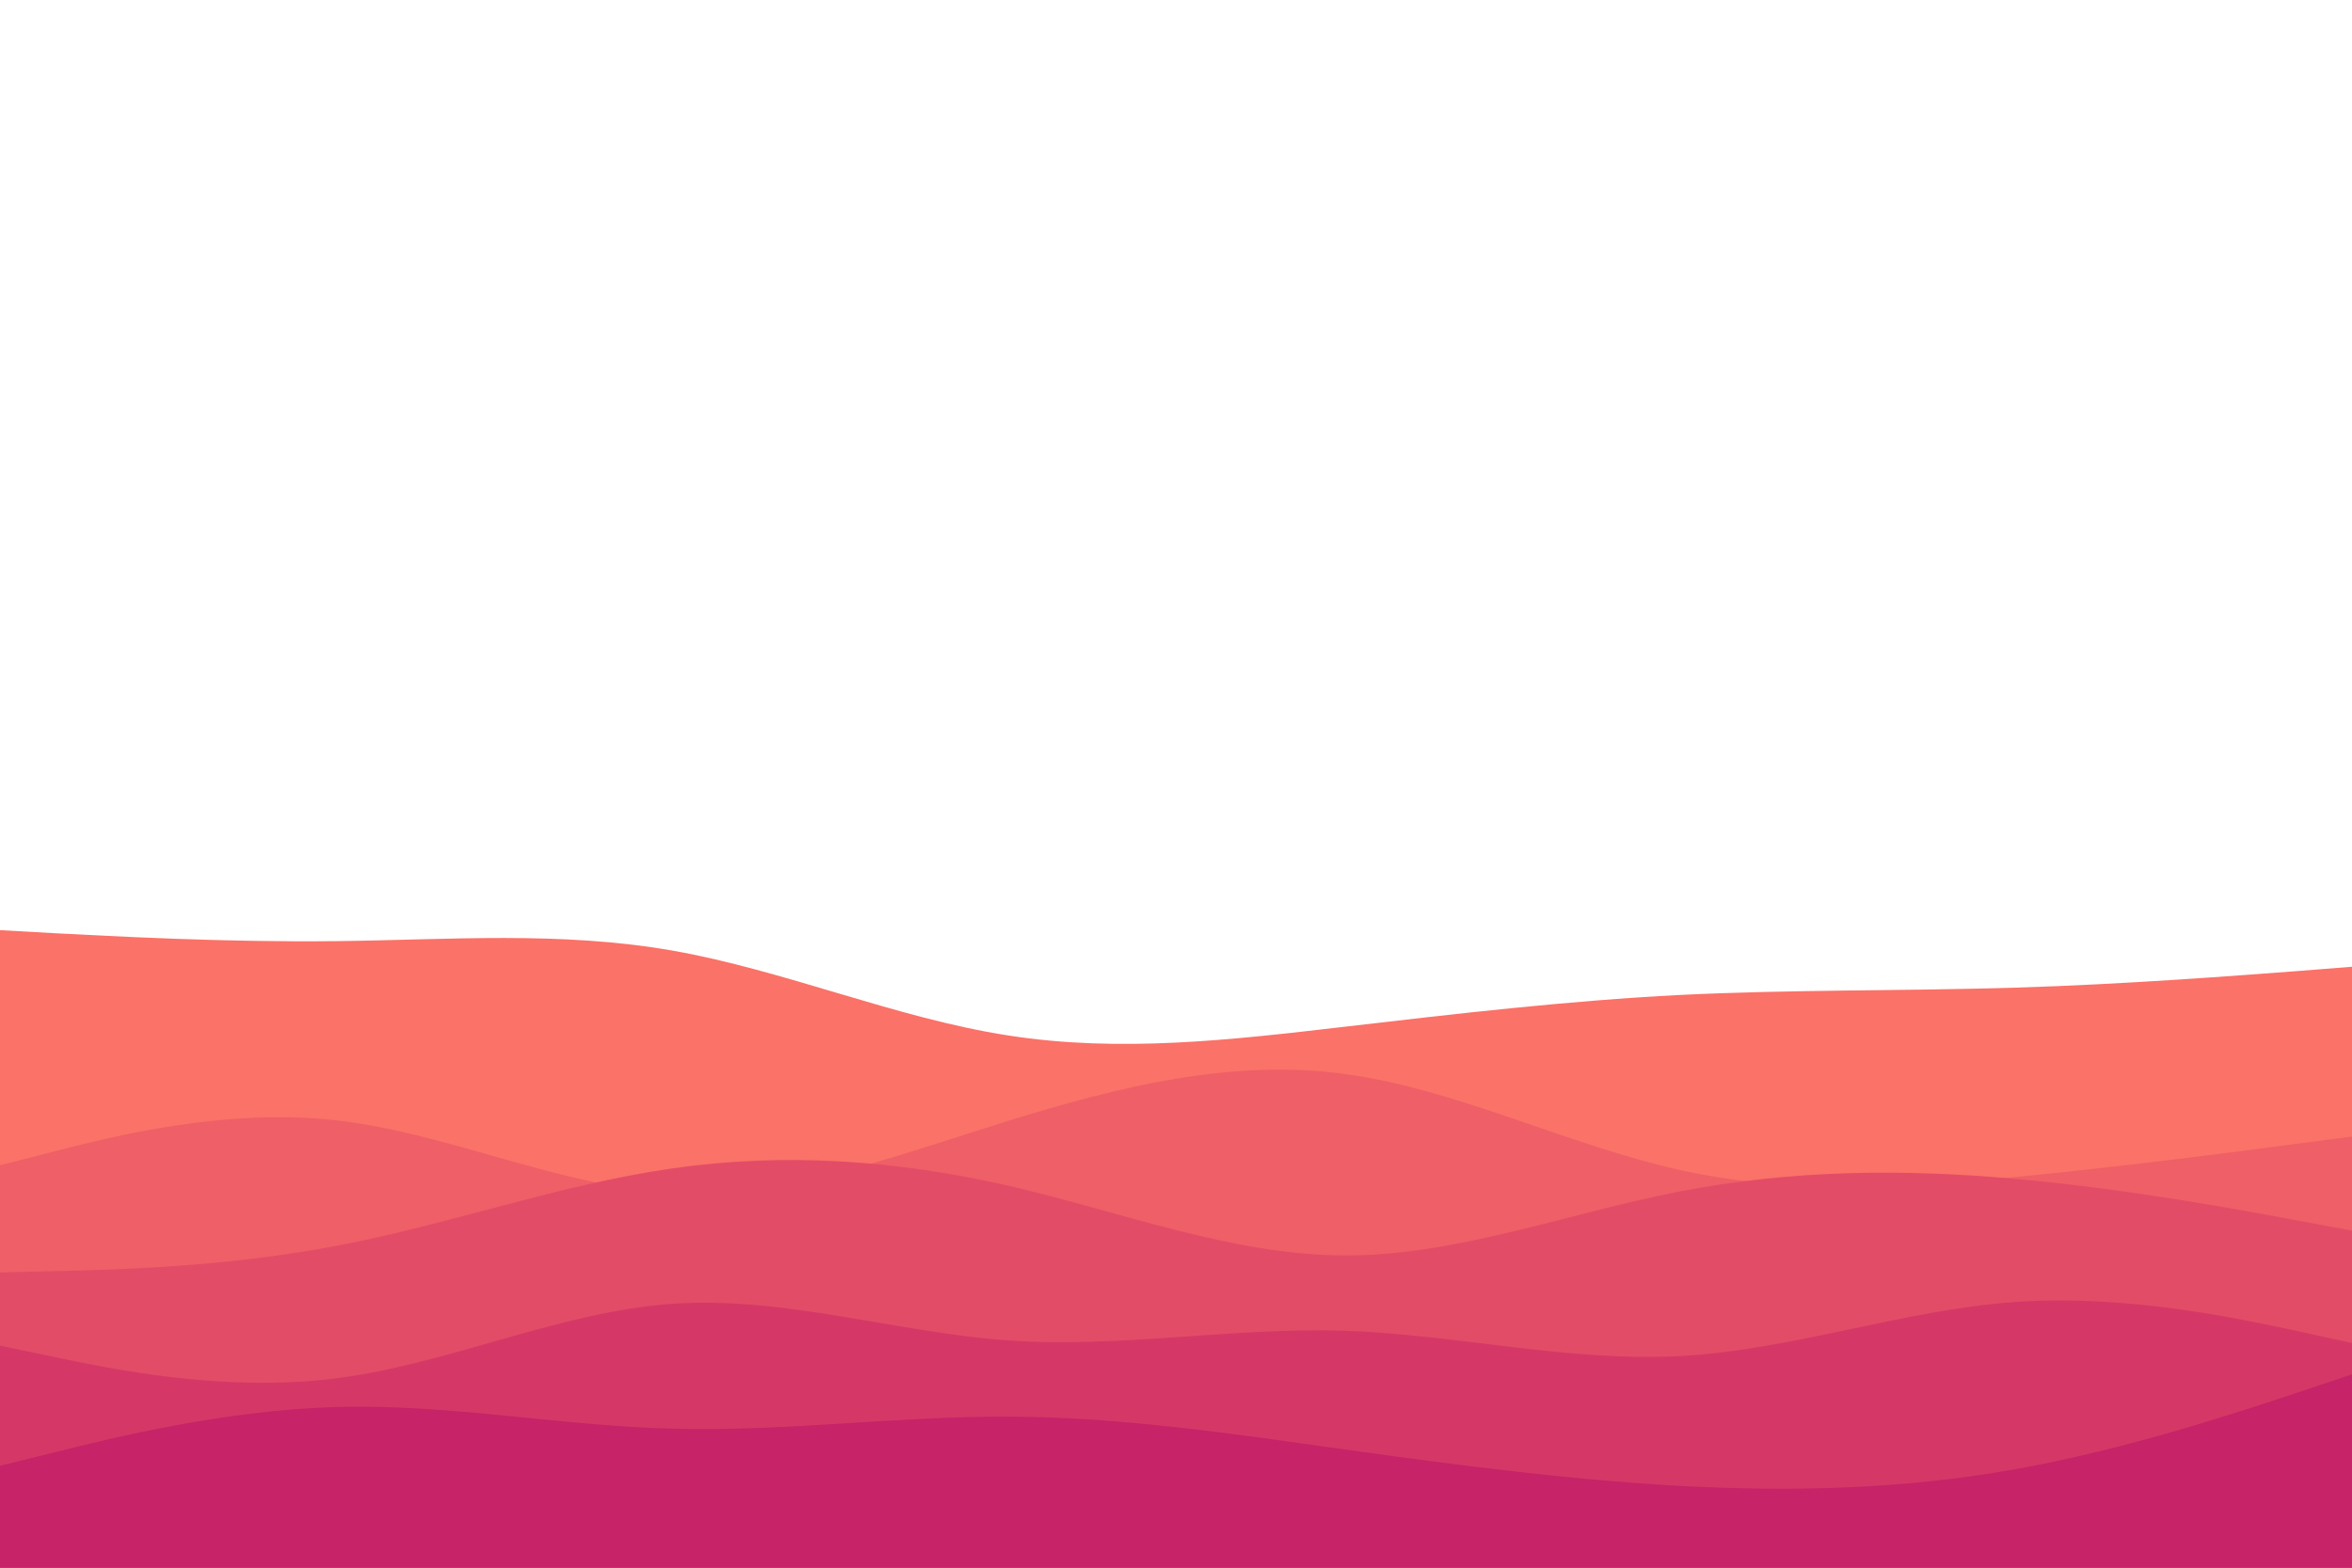 <svg id="visual" viewBox="0 0 900 600" width="900" height="600" xmlns="http://www.w3.org/2000/svg" xmlns:xlink="http://www.w3.org/1999/xlink" version="1.1"><path d="M0 356L21.5 357.2C43 358.3 86 360.7 128.8 360.2C171.7 359.7 214.3 356.3 257.2 363.8C300 371.3 343 389.7 385.8 396.3C428.7 403 471.3 398 514.2 393C557 388 600 383 642.8 380.8C685.7 378.7 728.3 379.3 771.2 378C814 376.7 857 373.3 878.5 371.7L900 370L900 601L878.5 601C857 601 814 601 771.2 601C728.3 601 685.7 601 642.8 601C600 601 557 601 514.2 601C471.3 601 428.7 601 385.8 601C343 601 300 601 257.2 601C214.3 601 171.7 601 128.8 601C86 601 43 601 21.5 601L0 601Z" fill="#fa7268"></path><path d="M0 446L21.5 440.5C43 435 86 424 128.8 428.8C171.7 433.7 214.3 454.3 257.2 456.5C300 458.7 343 442.3 385.8 429C428.7 415.7 471.3 405.3 514.2 411C557 416.7 600 438.3 642.8 447.8C685.7 457.3 728.3 454.7 771.2 450.5C814 446.3 857 440.7 878.5 437.8L900 435L900 601L878.5 601C857 601 814 601 771.2 601C728.3 601 685.7 601 642.8 601C600 601 557 601 514.2 601C471.3 601 428.7 601 385.8 601C343 601 300 601 257.2 601C214.3 601 171.7 601 128.8 601C86 601 43 601 21.5 601L0 601Z" fill="#ef5f67"></path><path d="M0 487L21.5 486.5C43 486 86 485 128.8 476.8C171.7 468.7 214.3 453.3 257.2 447.2C300 441 343 444 385.8 453.8C428.7 463.7 471.3 480.3 514.2 480.5C557 480.7 600 464.3 642.8 456C685.7 447.7 728.3 447.3 771.2 451.2C814 455 857 463 878.5 467L900 471L900 601L878.5 601C857 601 814 601 771.2 601C728.3 601 685.7 601 642.8 601C600 601 557 601 514.2 601C471.3 601 428.7 601 385.8 601C343 601 300 601 257.2 601C214.3 601 171.7 601 128.8 601C86 601 43 601 21.5 601L0 601Z" fill="#e34c67"></path><path d="M0 515L21.5 519.5C43 524 86 533 128.8 527.5C171.7 522 214.3 502 257.2 499C300 496 343 510 385.8 513C428.7 516 471.3 508 514.2 509.3C557 510.7 600 521.3 642.8 519C685.7 516.7 728.3 501.3 771.2 498.3C814 495.3 857 504.7 878.5 509.3L900 514L900 601L878.5 601C857 601 814 601 771.2 601C728.3 601 685.7 601 642.8 601C600 601 557 601 514.2 601C471.3 601 428.7 601 385.8 601C343 601 300 601 257.2 601C214.3 601 171.7 601 128.8 601C86 601 43 601 21.5 601L0 601Z" fill="#d53867"></path><path d="M0 561L21.5 555.7C43 550.3 86 539.7 128.8 538.5C171.7 537.3 214.3 545.7 257.2 546.8C300 548 343 542 385.8 542.2C428.7 542.3 471.3 548.7 514.2 554.7C557 560.7 600 566.3 642.8 568.7C685.7 571 728.3 570 771.2 562.3C814 554.7 857 540.3 878.5 533.2L900 526L900 601L878.5 601C857 601 814 601 771.2 601C728.3 601 685.7 601 642.8 601C600 601 557 601 514.2 601C471.3 601 428.7 601 385.8 601C343 601 300 601 257.2 601C214.3 601 171.7 601 128.8 601C86 601 43 601 21.5 601L0 601Z" fill="#c62368"></path></svg>